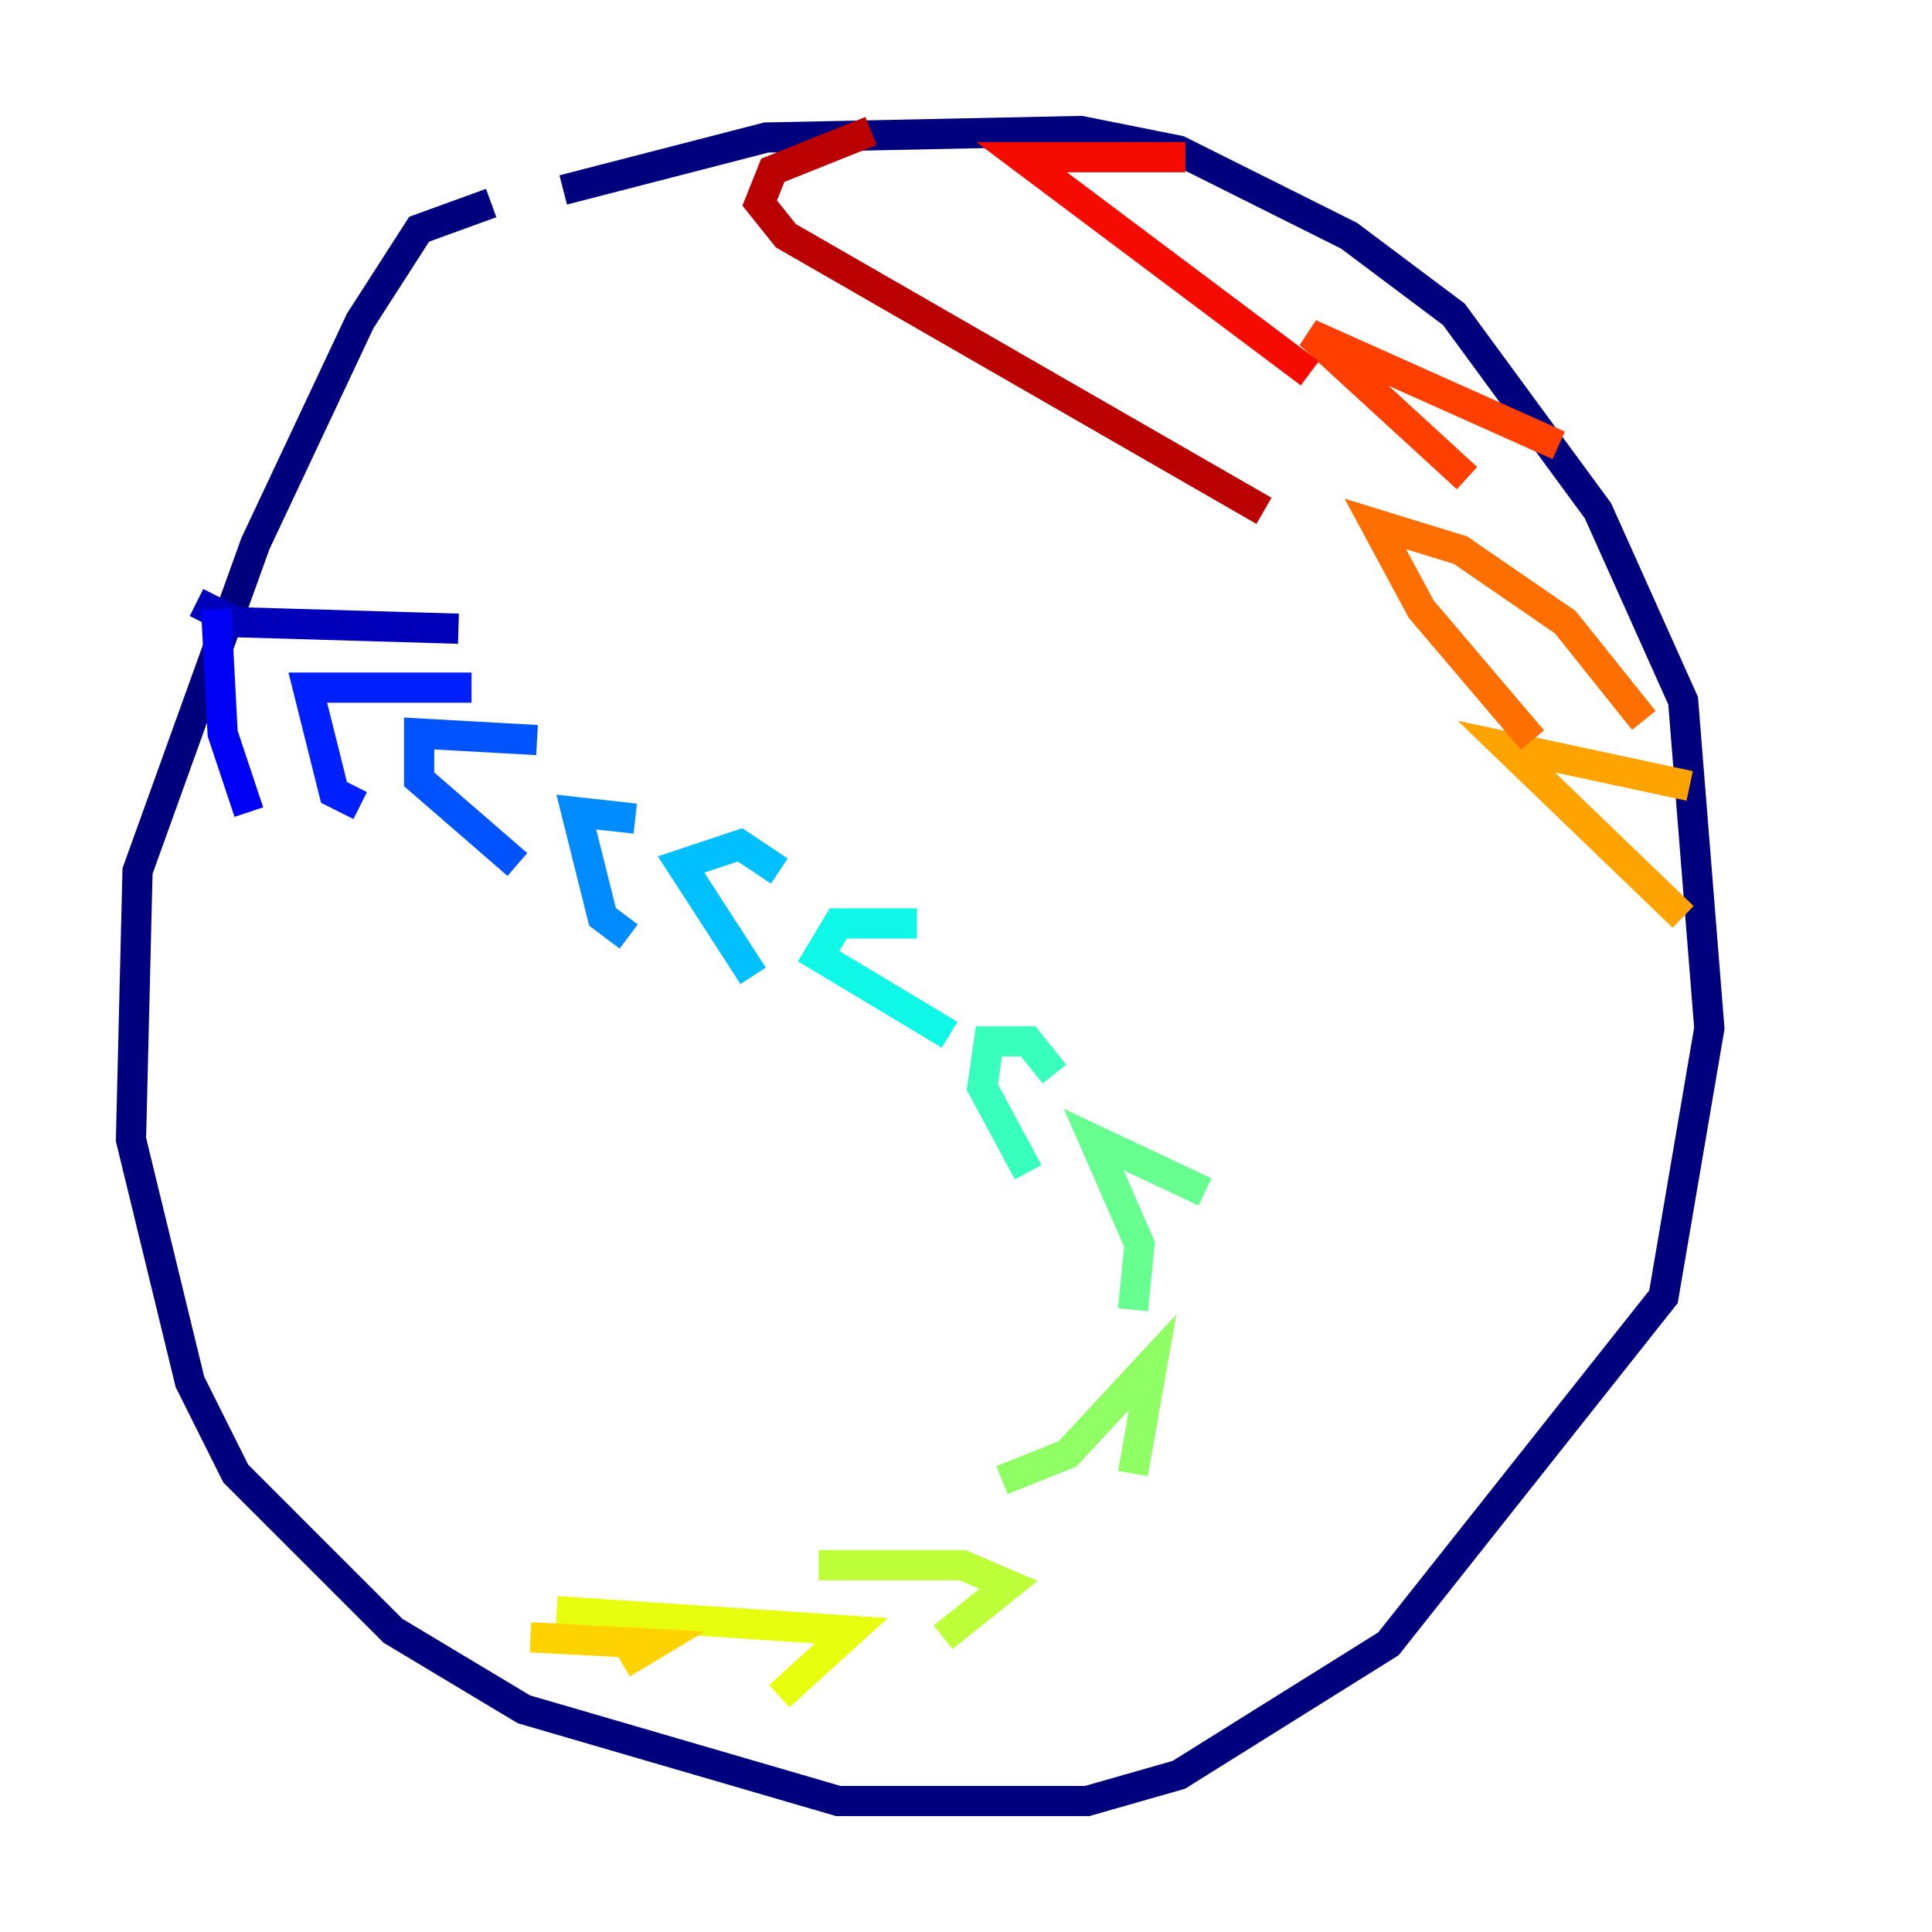 <?xml version="1.0" encoding="utf-8" ?>
<svg baseProfile="tiny" height="128" version="1.2" viewBox="0,0,128,128" width="128" xmlns="http://www.w3.org/2000/svg" xmlns:ev="http://www.w3.org/2001/xml-events" xmlns:xlink="http://www.w3.org/1999/xlink"><defs /><polyline fill="none" points="37.315,12.583 50.766,9.112 71.593,8.678 78.102,9.98 89.383,15.62 96.325,20.827 105.871,33.844 111.512,46.427 113.248,68.122 110.21,85.912 91.986,108.909 78.102,117.586 72.027,119.322 55.539,119.322 34.712,113.248 26.034,108.041 15.62,97.627 12.583,91.552 8.678,75.498 9.112,57.709 16.922,36.014 23.864,21.261 27.77,15.186 32.542,13.451" stroke="#00007f" stroke-width="2" /><polyline fill="none" points="13.017,39.919 15.62,41.22 30.373,41.654" stroke="#0000ba" stroke-width="2" /><polyline fill="none" points="14.319,40.352 14.752,48.597 16.488,53.803" stroke="#0000f5" stroke-width="2" /><polyline fill="none" points="31.241,45.559 20.393,45.559 22.129,52.502 23.864,53.37" stroke="#0020ff" stroke-width="2" /><polyline fill="none" points="35.58,49.031 27.77,48.597 27.77,51.634 34.278,57.275" stroke="#0054ff" stroke-width="2" /><polyline fill="none" points="42.088,54.237 38.183,53.803 39.919,60.746 41.654,62.047" stroke="#008cff" stroke-width="2" /><polyline fill="none" points="51.634,57.709 49.031,55.973 45.125,57.275 49.898,64.651" stroke="#00c0ff" stroke-width="2" /><polyline fill="none" points="60.746,61.18 55.539,61.18 54.237,63.349 62.915,68.556" stroke="#0ff8e7" stroke-width="2" /><polyline fill="none" points="69.858,71.159 68.122,68.99 65.519,68.99 65.085,72.027 68.122,77.668" stroke="#39ffbd" stroke-width="2" /><polyline fill="none" points="79.837,78.969 72.461,75.498 75.498,82.441 75.064,86.78" stroke="#66ff90" stroke-width="2" /><polyline fill="none" points="75.064,97.627 76.366,90.251 70.725,96.325 66.386,98.061" stroke="#90ff66" stroke-width="2" /><polyline fill="none" points="62.481,108.475 66.82,105.003 63.783,103.702 54.237,103.702" stroke="#bdff39" stroke-width="2" /><polyline fill="none" points="51.634,112.38 56.407,108.041 36.881,106.739" stroke="#e7ff0f" stroke-width="2" /><polyline fill="none" points="41.22,110.21 43.39,108.909 35.146,108.475" stroke="#ffd300" stroke-width="2" /><polyline fill="none" points="111.512,60.746 99.797,49.464 111.946,52.068" stroke="#ffa300" stroke-width="2" /><polyline fill="none" points="108.909,47.729 103.702,41.22 96.759,36.447 91.119,34.712 94.156,40.352 101.532,49.031" stroke="#ff6f00" stroke-width="2" /><polyline fill="none" points="103.268,29.505 86.78,22.129 97.193,31.675" stroke="#ff3f00" stroke-width="2" /><polyline fill="none" points="78.536,10.414 67.688,10.414 86.78,24.732" stroke="#f50b00" stroke-width="2" /><polyline fill="none" points="57.709,8.678 51.2,11.281 50.332,13.451 52.068,15.62 83.742,33.844" stroke="#ba0000" stroke-width="2" /><polyline fill="none" points="60.746,16.922 60.746,16.922" stroke="#7f0000" stroke-width="2" /></svg>